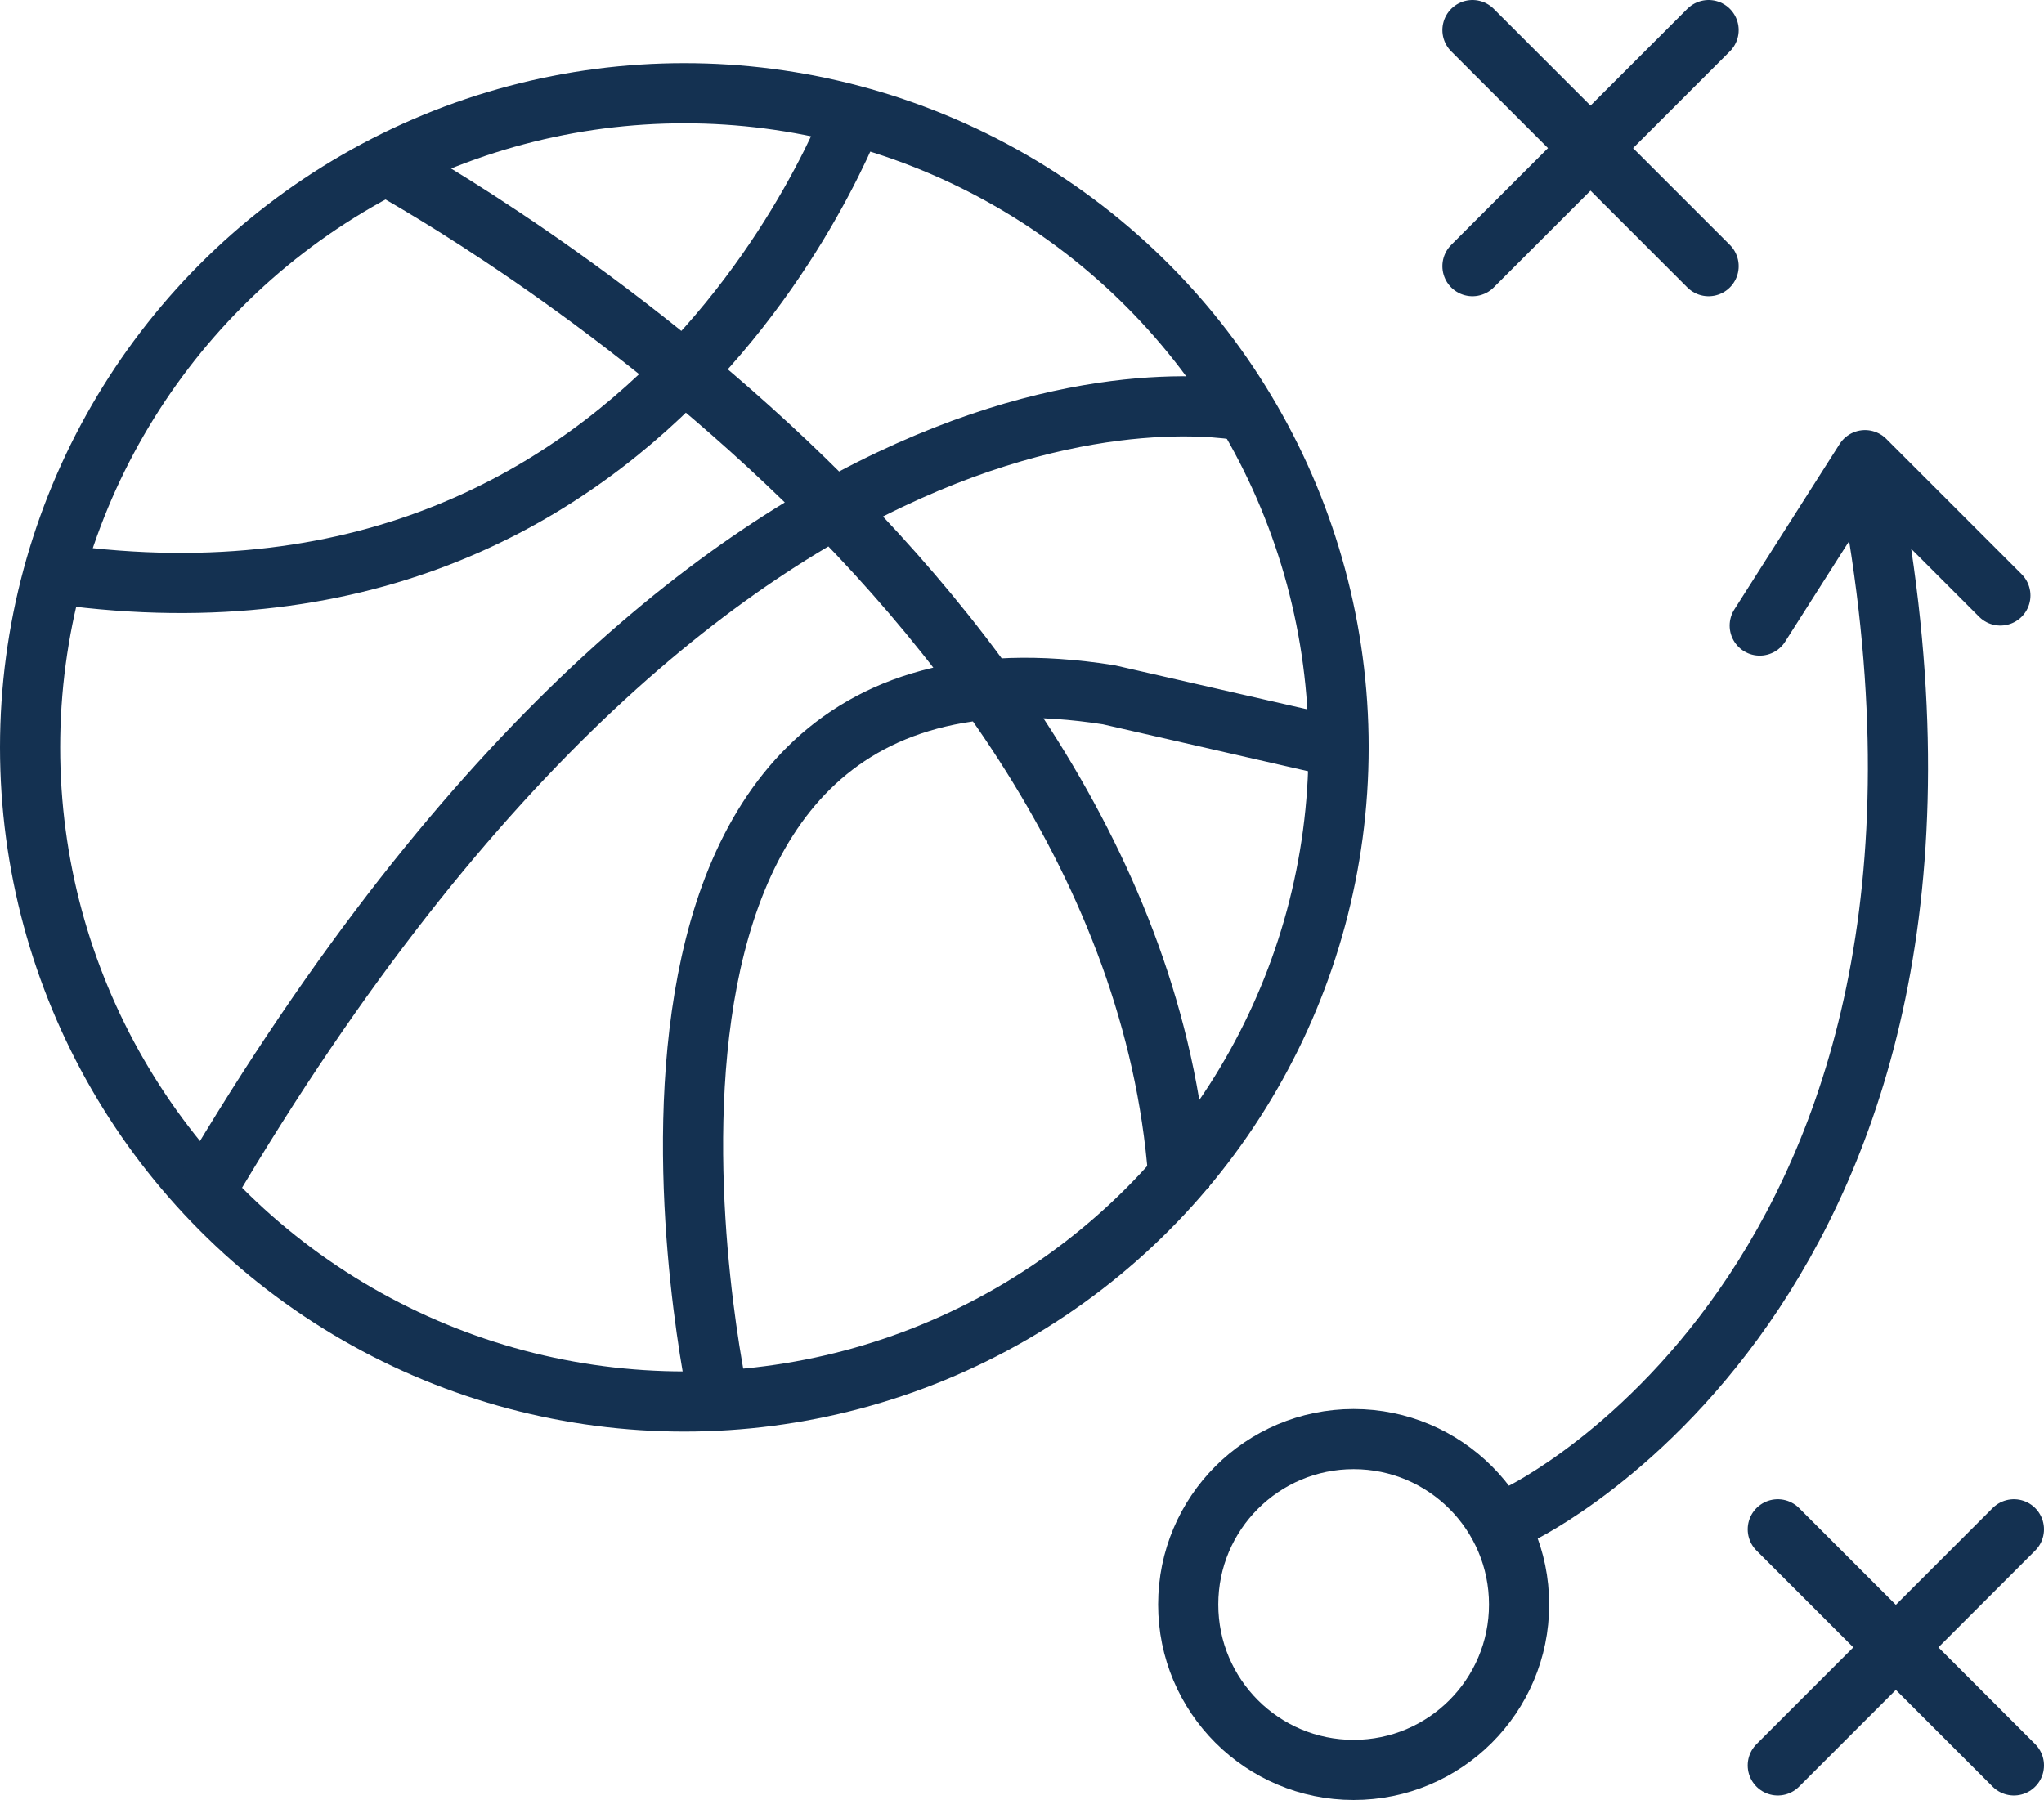 <svg id="Layer_1" xmlns="http://www.w3.org/2000/svg" viewBox="-237 337.3 135.9 119.7"><style>.st0{fill:none;stroke:#143151;stroke-width:4;stroke-miterlimit:10;} .st1{fill:none;stroke:#143151;stroke-width:4;stroke-linecap:round;stroke-linejoin:round;stroke-miterlimit:10;}</style><circle class="st0" cx="-147" cy="444" r="11"/><path class="st1" d="M-123.4 339.3l-15.7 15.7M-139.1 339.3l15.7 15.7M-103.1 439l-15.7 15.7M-118.8 439l15.7 15.7"/><circle class="st0" cx="-191.5" cy="387" r="43.5"/><path class="st0" d="M-179.7 343.5s-13 38.8-55.3 31.7M-189.2 430.5s-11.7-52.9 25.9-47l15.3 3.5M-153.9 364.7s-34.1-8.2-69.4 51.7M-211.5 348.2s50.5 27.1 52.9 68.2"/><path class="st1" d="M-136 438s34-16.1 23-70.1M-120 378.9l7-11 9 9"/></svg>
